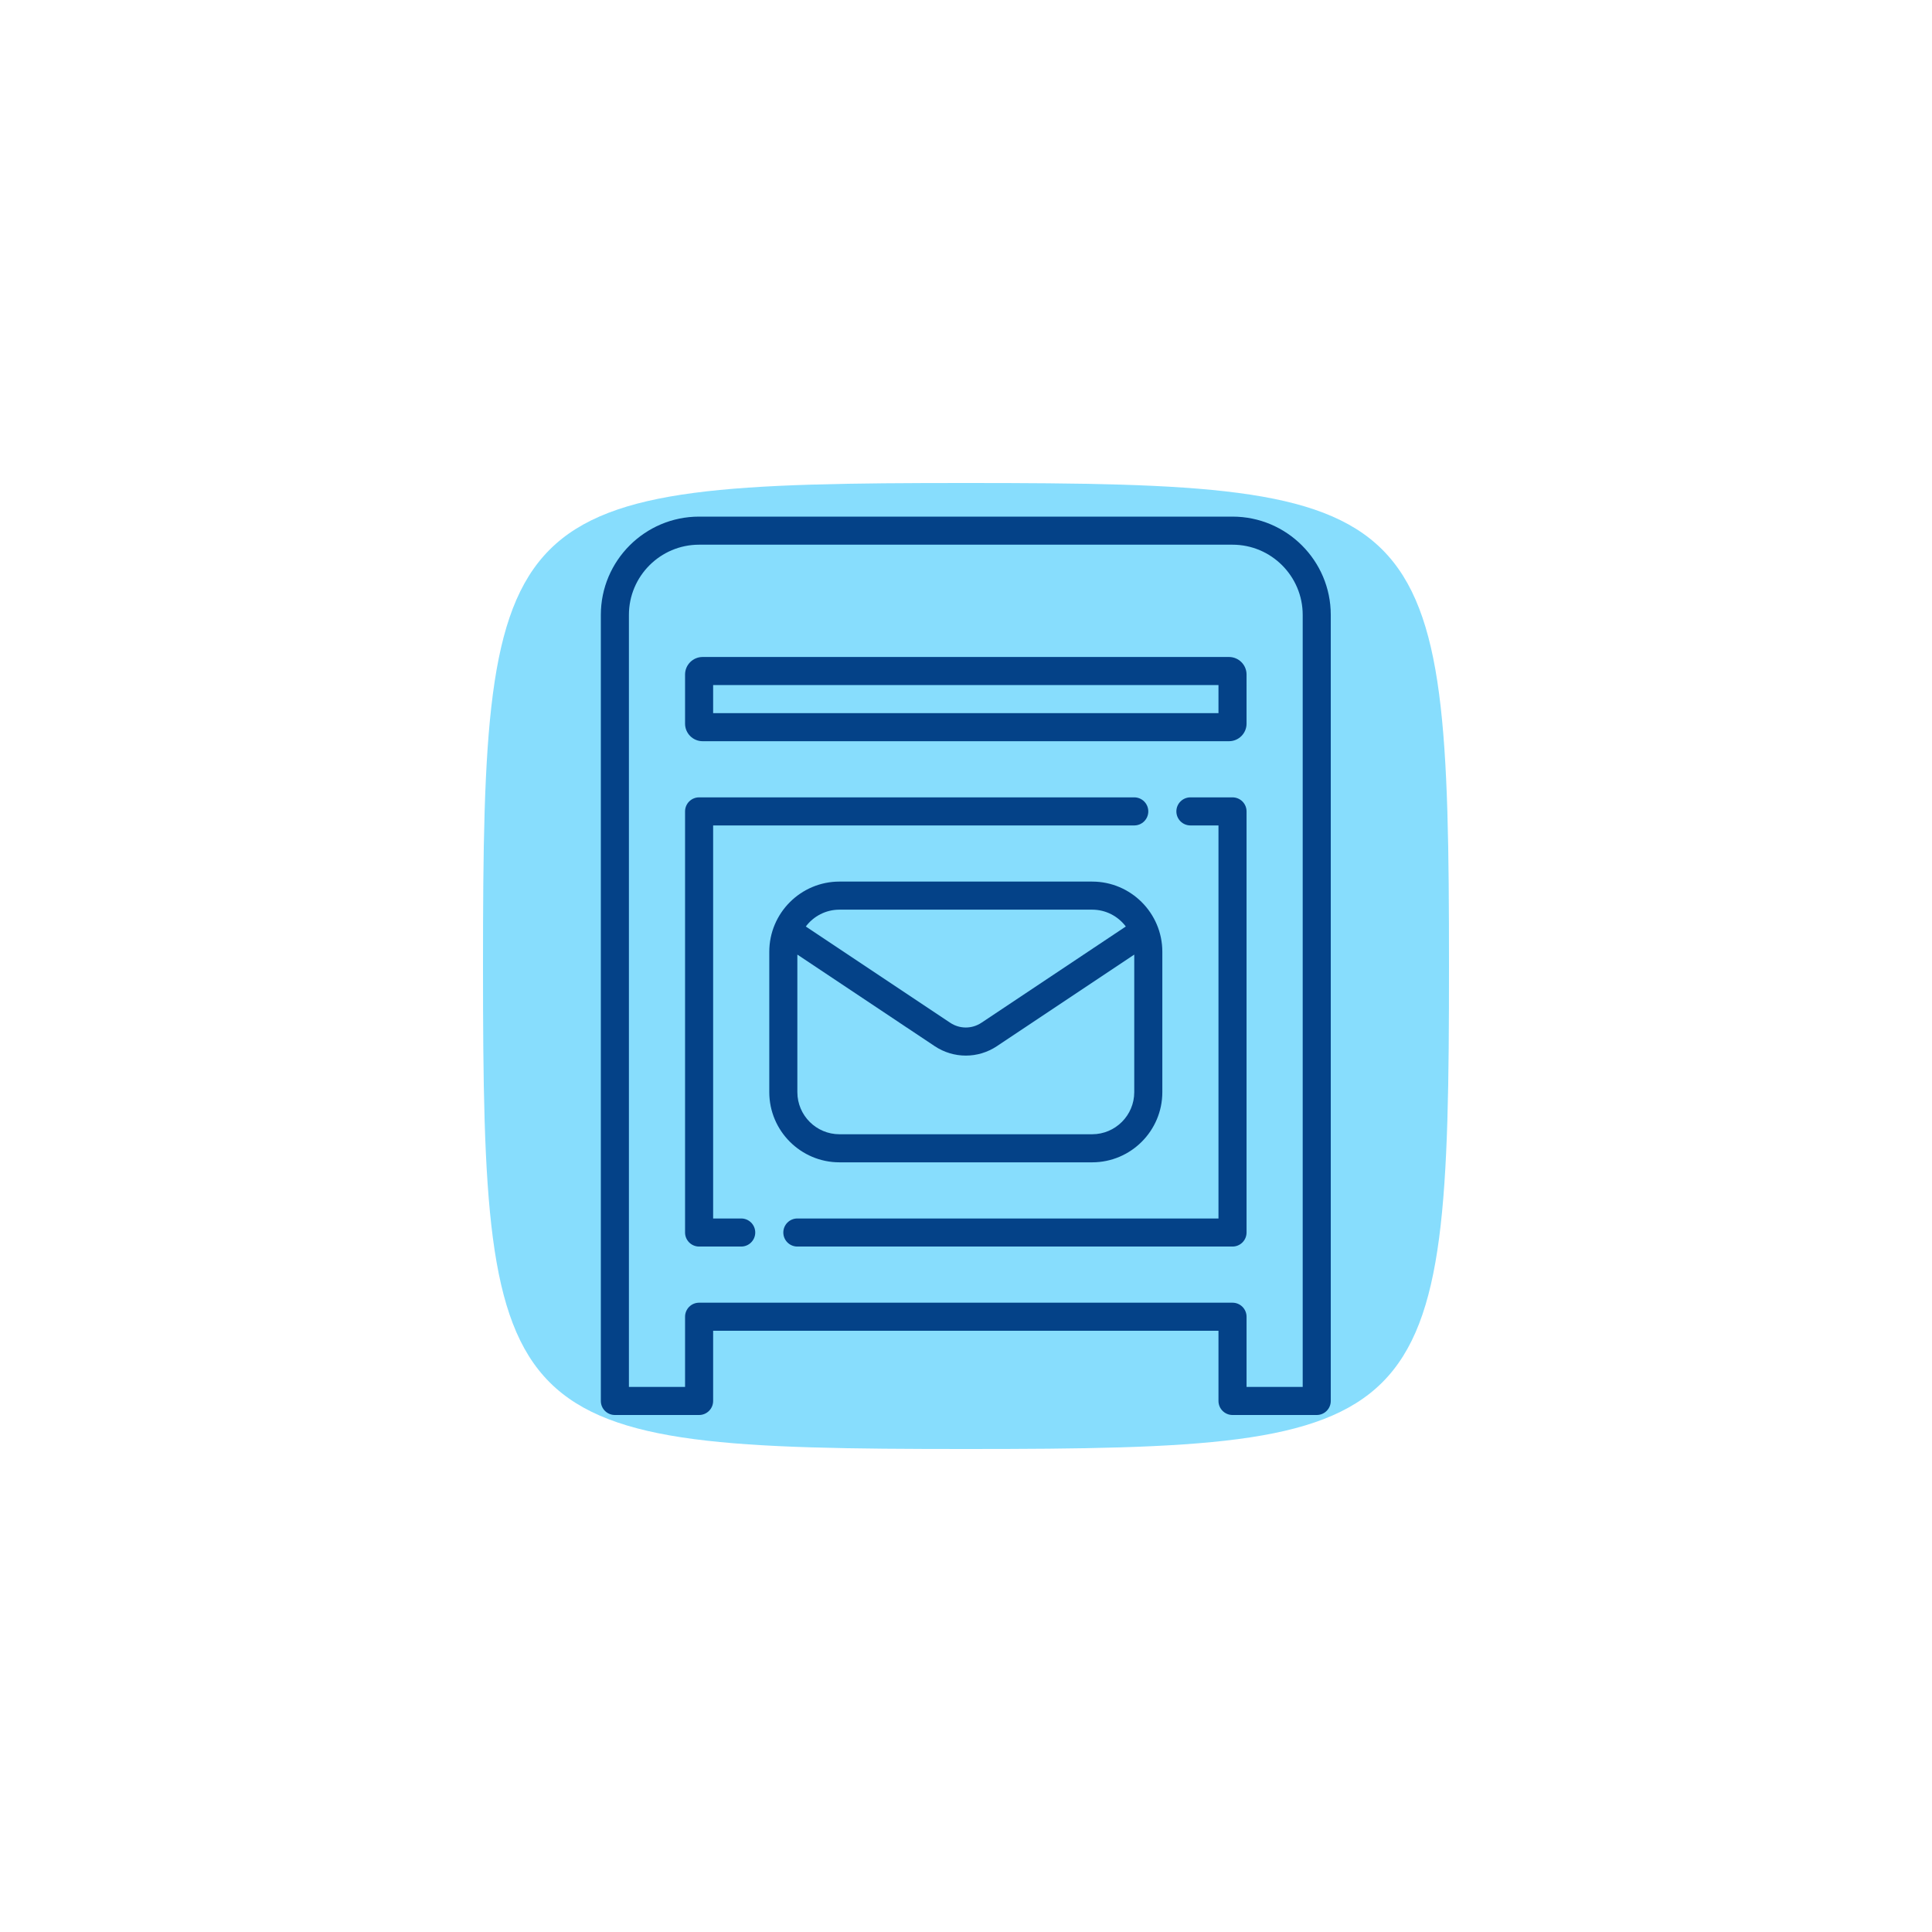 <svg xmlns="http://www.w3.org/2000/svg" xmlns:svgjs="http://svgjs.com/svgjs" xmlns:xlink="http://www.w3.org/1999/xlink" width="288" height="288"><path fill="#87ddfd" d="M 144,0 C 5,0 0,5 0,144 0,283 5,288 144,288 283,288 288,283 288,144 288,5 283,0 144,0 Z" transform="matrix(.5 0 0 .5 72 72)"/><svg xmlns="http://www.w3.org/2000/svg" width="288" height="288" enable-background="new 0 0 512 512" transform="translate(77.011 77.011) scale(.465)" viewBox="0 0 512 512"><path fill="#044288" d="M408,0H104C73.122,0,48,25.122,48,56v448c0,4.418,3.582,8,8,8h48c4.418,0,8-3.582,8-8v-40h288v40c0,4.418,3.582,8,8,8h48
		c4.418,0,8-3.582,8-8V56C464,25.122,438.878,0,408,0z M448,496h-32v-40c0-4.418-3.582-8-8-8H104c-4.418,0-8,3.582-8,8v40H64V56
		c0-22.056,17.944-40,40-40h304c22.056,0,40,17.944,40,40V496z" class="color000 svgShape"/><path fill="#044288" d="M408 160h-23.997c-4.418 0-8 3.582-8 8s3.582 8 8 8H400v224H159.998c-4.418 0-8 3.582-8 8s3.582 8 8 8H408c4.418 0 8-3.582 8-8V168C416 163.582 412.418 160 408 160zM127.997 400H112V176h240.002c4.418 0 8-3.582 8-8s-3.582-8-8-8H104c-4.418 0-8 3.582-8 8v240c0 4.418 3.582 8 8 8h23.997c4.418 0 8-3.582 8-8S132.416 400 127.997 400zM406 80H106c-5.514 0-10 4.486-10 10v28c0 5.514 4.486 10 10 10h300c5.514 0 10-4.486 10-10V90C416 84.486 411.514 80 406 80zM400 112H112V96h288V112z" class="color000 svgShape"/><path fill="#044288" d="M184,368h144c22.056,0,40-17.944,40-40v-80c0-22.056-17.944-40-40-40H184c-22.056,0-40,17.944-40,40v80
		C144,350.056,161.944,368,184,368z M328,352H184c-13.233,0-24-10.766-24-24v-78.385l78.25,52.167
		c5.392,3.594,11.571,5.391,17.75,5.391s12.359-1.797,17.75-5.391L352,249.615V328C352,341.234,341.233,352,328,352z M184,224h144
		c7.833,0,14.801,3.773,19.184,9.596l-82.308,54.872c-5.392,3.594-12.358,3.595-17.751,0l-82.308-54.872
		C169.199,227.773,176.167,224,184,224z" class="color000 svgShape"/></svg></svg>